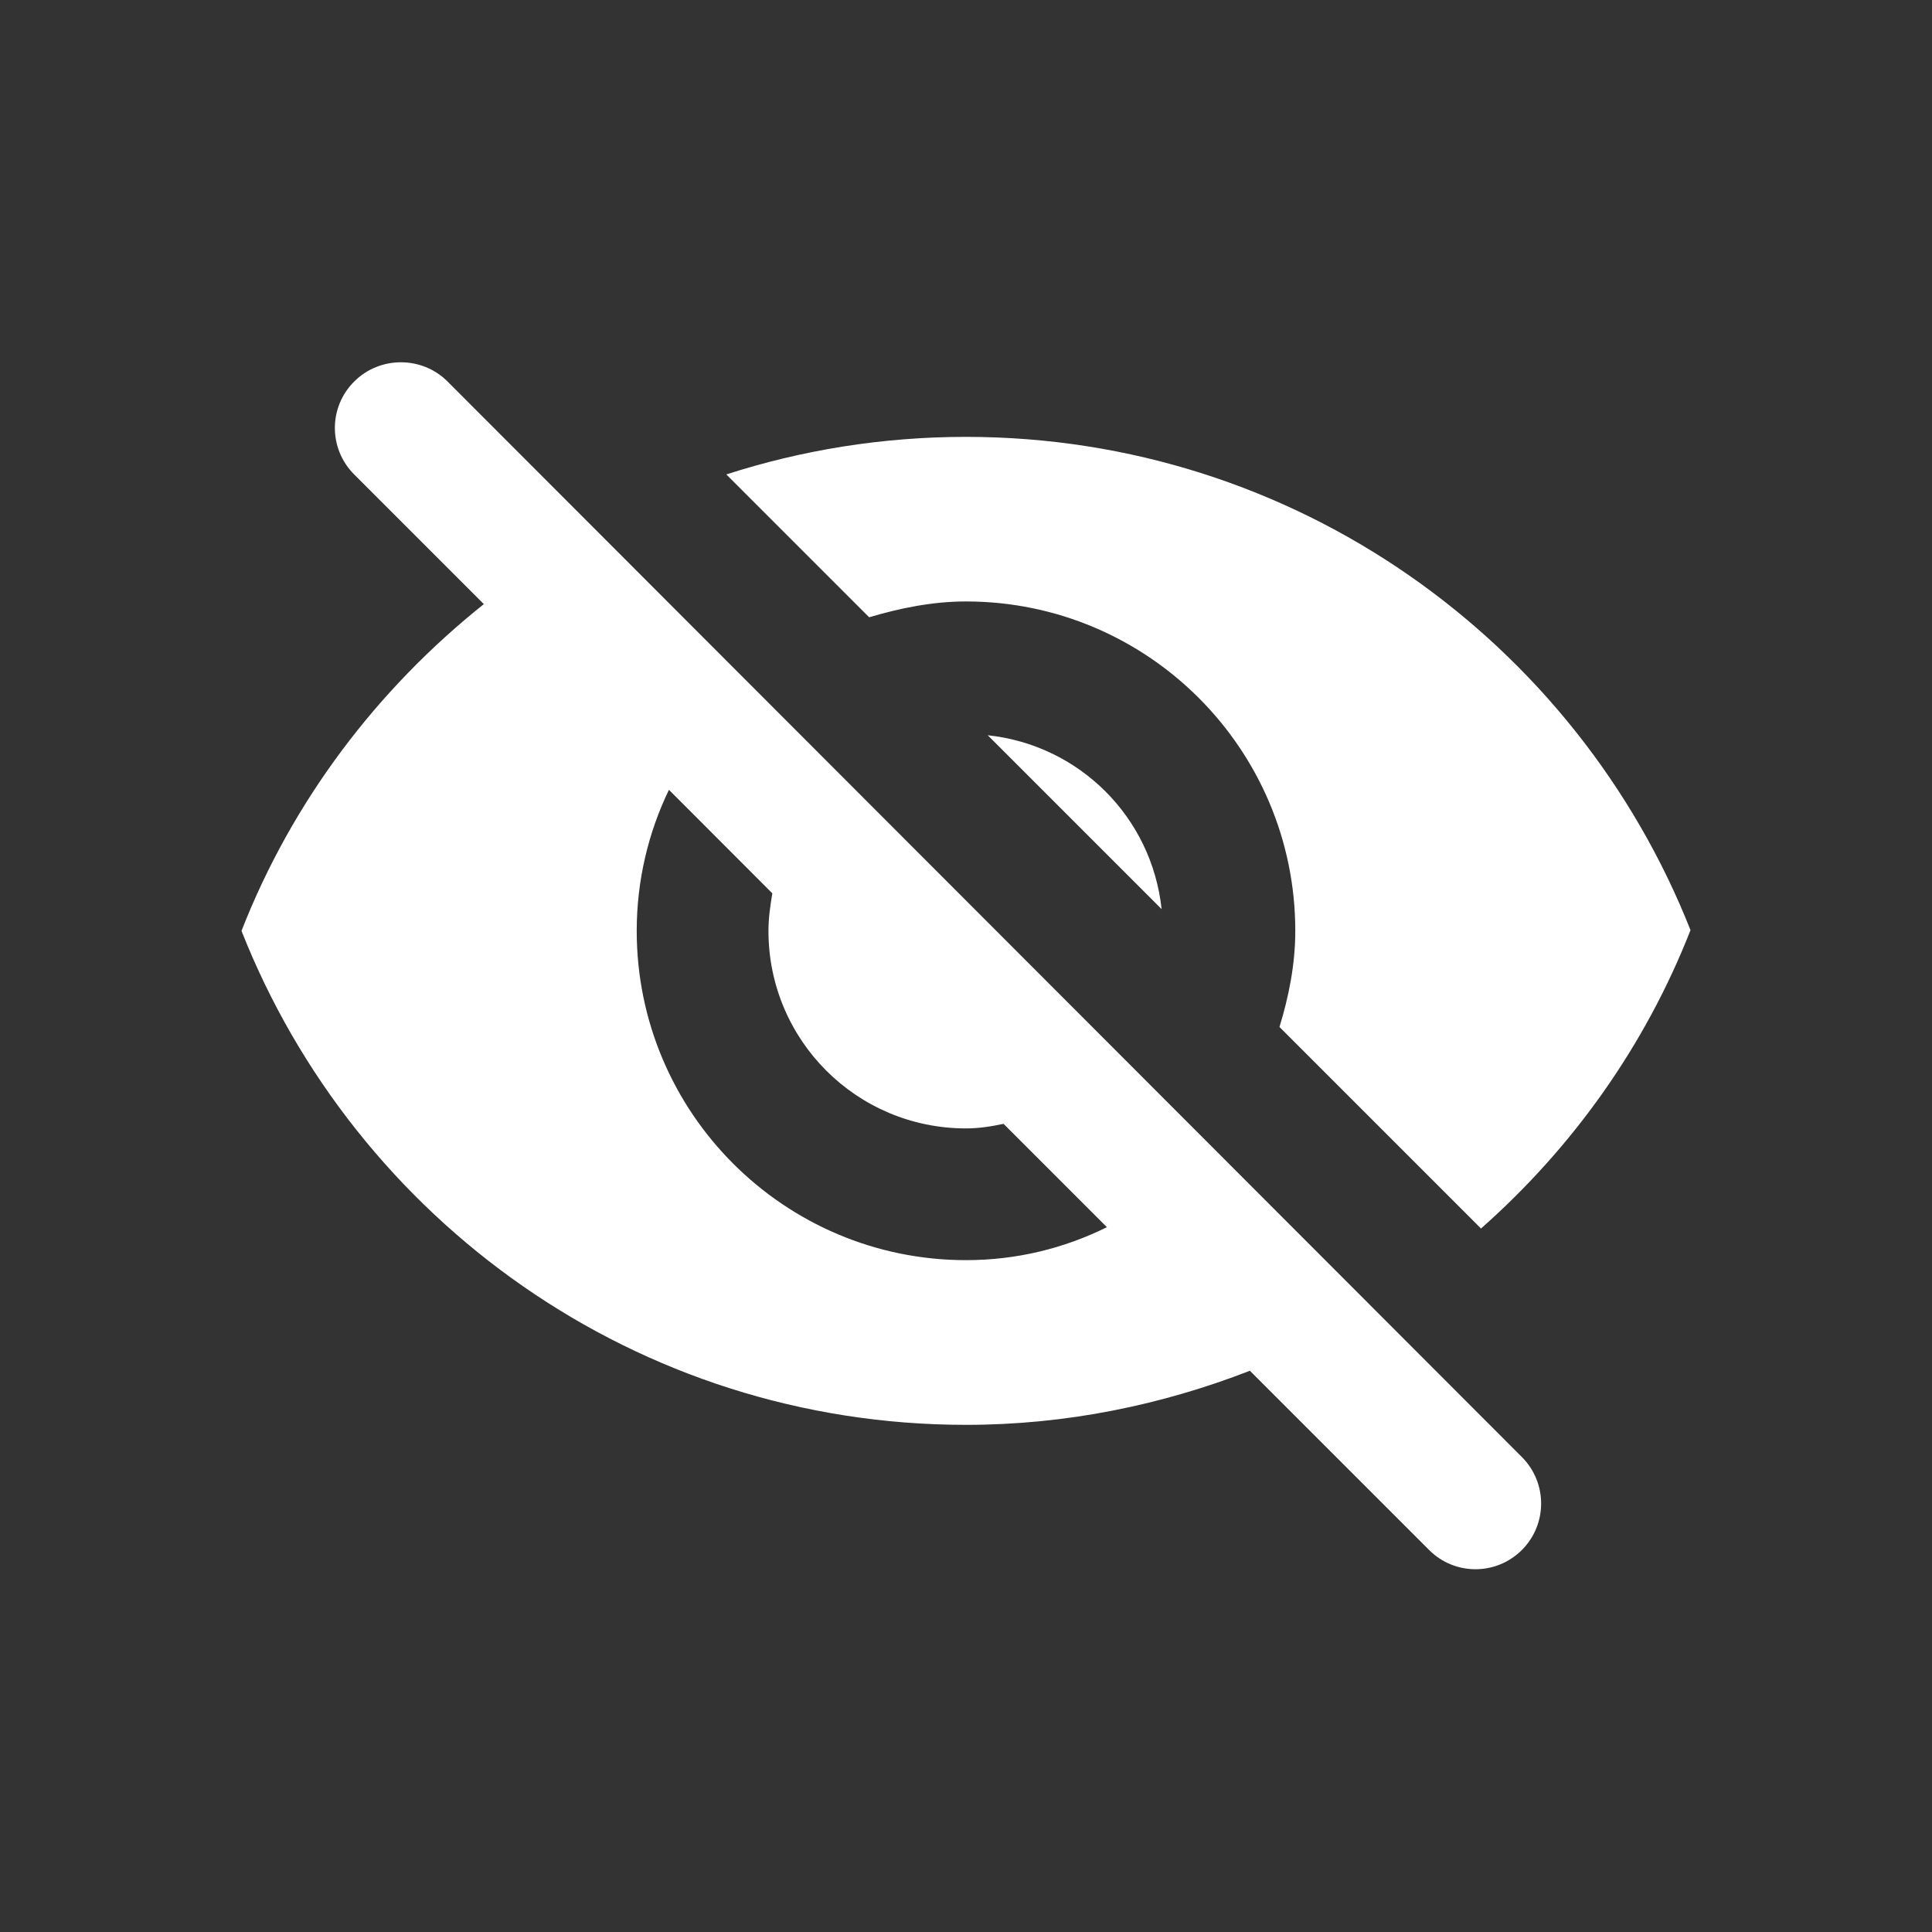 <svg width="16" height="16" viewBox="0 0 16 16" fill="none" xmlns="http://www.w3.org/2000/svg">
    <rect x="0" y="0" width="16" height="16" fill="#333333" stroke="none"/>
    <path
        d="M8 4.981C9.505 4.981 10.727 6.203 10.727 7.709C10.727 7.987 10.673 8.254 10.596 8.505L12.265 10.174C13.024 9.503 13.624 8.663 14 7.703C13.056 5.314 10.727 3.618 8 3.618C7.307 3.618 6.642 3.727 6.015 3.929L7.198 5.112C7.455 5.036 7.722 4.981 8 4.981ZM2.933 3.16C2.72 3.372 2.72 3.716 2.933 3.929L4.007 5.003C3.124 5.707 2.42 6.634 2 7.709C2.944 10.103 5.273 11.8 8 11.8C8.829 11.8 9.62 11.636 10.351 11.352L11.835 12.836C12.047 13.049 12.391 13.049 12.604 12.836C12.816 12.623 12.816 12.28 12.604 12.067L3.707 3.16C3.495 2.947 3.145 2.947 2.933 3.16ZM8 10.436C6.495 10.436 5.273 9.214 5.273 7.709C5.273 7.289 5.371 6.89 5.54 6.541L6.396 7.398C6.38 7.496 6.364 7.6 6.364 7.709C6.364 8.614 7.095 9.345 8 9.345C8.109 9.345 8.207 9.329 8.311 9.307L9.167 10.163C8.813 10.338 8.42 10.436 8 10.436ZM9.62 7.529C9.538 6.765 8.938 6.17 8.18 6.089L9.62 7.529Z"
        fill="white"
    />
</svg>